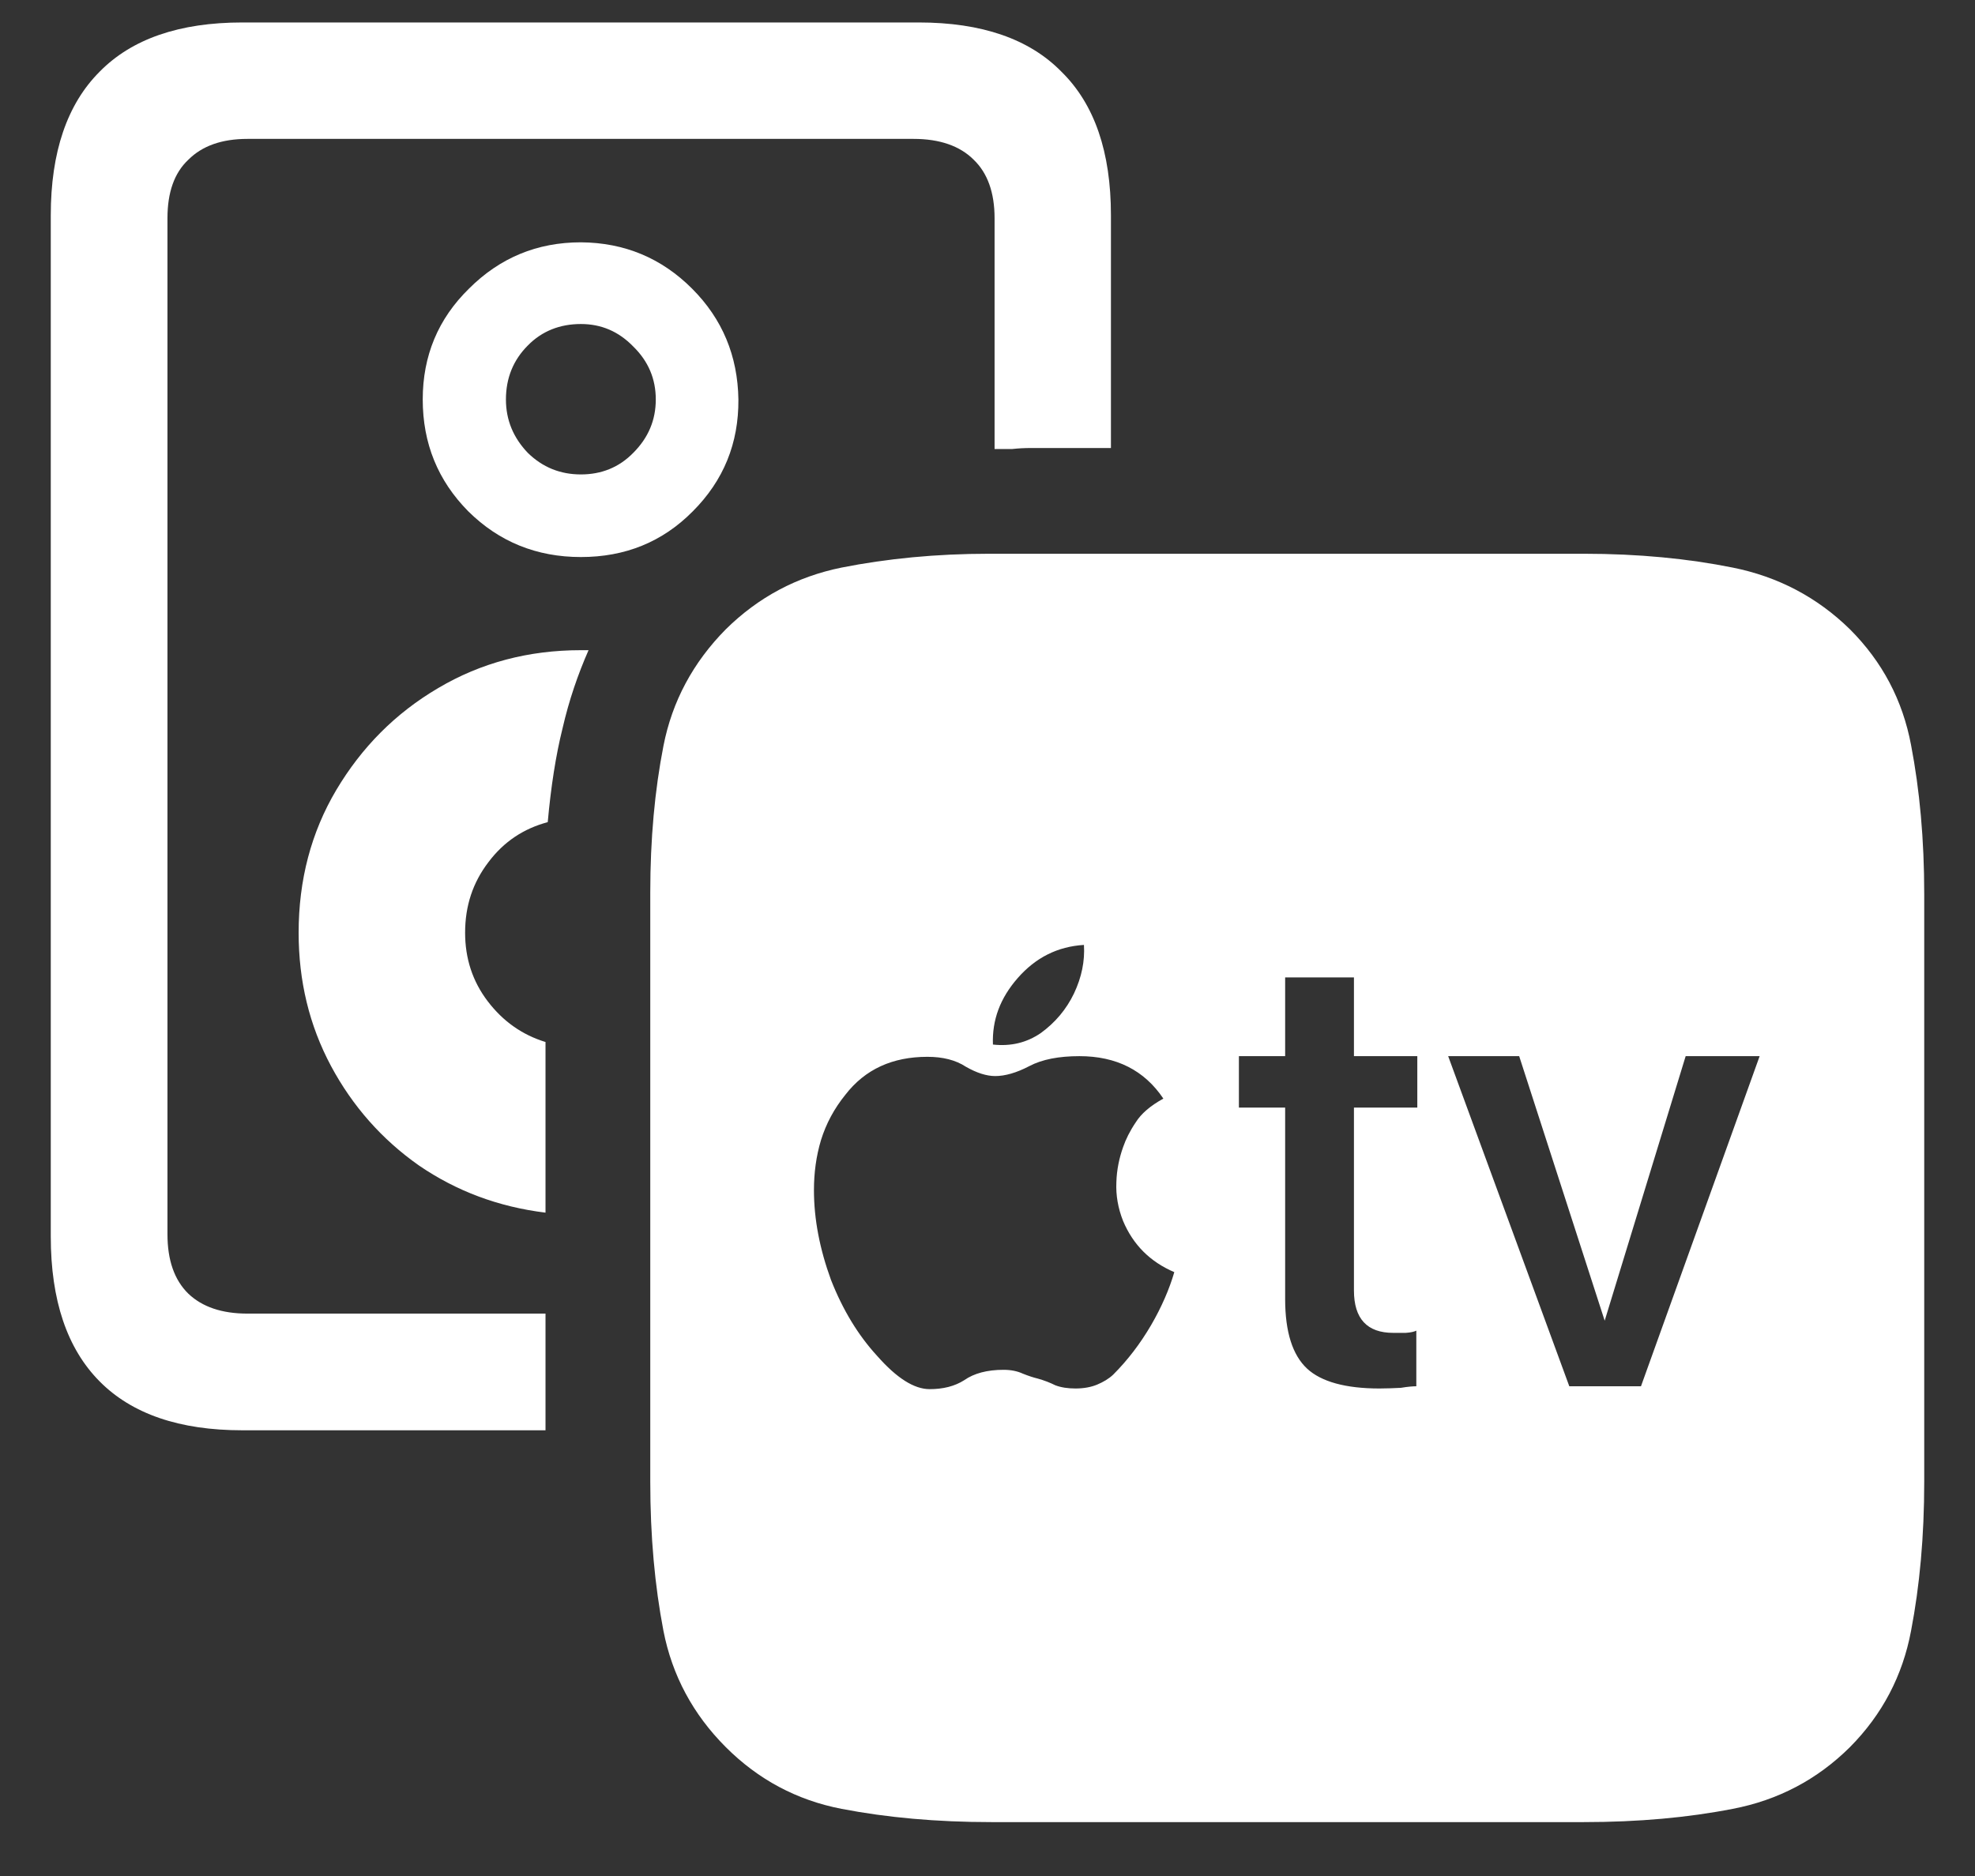 <?xml version="1.0" encoding="UTF-8"?>
<svg xmlns="http://www.w3.org/2000/svg" xmlns:xlink="http://www.w3.org/1999/xlink" width="24" height="22.8" viewBox="0 0 24 22.8" version="1.1">
<rect x="0" y="0" width="24" height="22.8" fill="#333333" stroke="none"/>
<g id="surface1">
<path style=" stroke:none;fill-rule:nonzero;fill:rgb(100%,100%,100%);fill-opacity:1;" d="M 2.945 17.383 L 6.629 17.383 L 6.629 15.965 L 3.008 15.965 C 2.695 15.965 2.457 15.883 2.289 15.723 C 2.117 15.555 2.035 15.312 2.035 15 L 2.035 2.652 C 2.035 2.34 2.117 2.102 2.289 1.941 C 2.457 1.773 2.695 1.688 3.008 1.688 L 11.102 1.688 C 11.418 1.688 11.664 1.773 11.832 1.941 C 12 2.102 12.086 2.34 12.086 2.652 L 12.086 5.457 C 12.152 5.457 12.227 5.457 12.301 5.457 C 12.375 5.449 12.449 5.445 12.523 5.445 L 13.5 5.445 L 13.5 2.617 C 13.5 1.848 13.301 1.266 12.898 0.871 C 12.508 0.473 11.93 0.273 11.164 0.273 L 2.945 0.273 C 2.18 0.273 1.602 0.473 1.211 0.871 C 0.816 1.266 0.617 1.848 0.617 2.617 L 0.617 15.027 C 0.617 15.805 0.816 16.391 1.211 16.789 C 1.602 17.184 2.18 17.383 2.945 17.383 Z M 3.629 11.336 C 3.629 11.922 3.758 12.461 4.023 12.957 C 4.285 13.445 4.641 13.848 5.09 14.164 C 5.547 14.477 6.059 14.668 6.629 14.738 C 6.629 14.395 6.629 14.051 6.629 13.707 C 6.629 13.355 6.629 13.008 6.629 12.664 C 6.348 12.578 6.113 12.414 5.926 12.168 C 5.742 11.926 5.652 11.648 5.652 11.336 C 5.652 11.008 5.746 10.727 5.934 10.48 C 6.121 10.23 6.363 10.07 6.656 9.992 C 6.695 9.562 6.754 9.18 6.836 8.852 C 6.914 8.512 7.023 8.195 7.152 7.902 C 7.141 7.902 7.125 7.902 7.105 7.902 C 7.086 7.902 7.07 7.902 7.059 7.902 C 6.422 7.902 5.844 8.055 5.324 8.363 C 4.805 8.668 4.395 9.082 4.086 9.602 C 3.781 10.117 3.629 10.695 3.629 11.336 Z M 7.059 6.77 C 7.598 6.77 8.051 6.586 8.418 6.215 C 8.793 5.84 8.977 5.387 8.973 4.855 C 8.965 4.324 8.777 3.875 8.41 3.508 C 8.039 3.137 7.59 2.949 7.059 2.945 C 6.527 2.945 6.074 3.133 5.699 3.508 C 5.324 3.875 5.137 4.324 5.137 4.855 C 5.137 5.387 5.32 5.84 5.691 6.215 C 6.066 6.586 6.523 6.77 7.059 6.77 Z M 7.059 5.766 C 6.809 5.766 6.594 5.68 6.414 5.504 C 6.238 5.32 6.148 5.105 6.148 4.855 C 6.148 4.594 6.238 4.375 6.414 4.199 C 6.586 4.023 6.805 3.938 7.059 3.938 C 7.305 3.938 7.516 4.027 7.695 4.211 C 7.879 4.391 7.969 4.605 7.969 4.855 C 7.969 5.105 7.879 5.32 7.695 5.504 C 7.523 5.68 7.309 5.766 7.059 5.766 Z M 12.047 22.145 L 19.246 22.145 C 19.91 22.145 20.512 22.09 21.055 21.984 C 21.605 21.879 22.082 21.629 22.48 21.234 C 22.875 20.836 23.121 20.363 23.223 19.82 C 23.328 19.273 23.383 18.672 23.383 18.008 L 23.383 10.867 C 23.383 10.203 23.328 9.602 23.223 9.055 C 23.121 8.512 22.875 8.043 22.48 7.648 C 22.082 7.258 21.605 7.008 21.055 6.898 C 20.512 6.789 19.91 6.73 19.246 6.73 L 12.02 6.73 C 11.375 6.73 10.777 6.789 10.227 6.898 C 9.684 7.008 9.215 7.258 8.82 7.648 C 8.422 8.051 8.168 8.523 8.062 9.066 C 7.957 9.602 7.902 10.195 7.902 10.848 L 7.902 18.008 C 7.902 18.672 7.957 19.273 8.062 19.82 C 8.168 20.363 8.422 20.836 8.82 21.234 C 9.215 21.629 9.684 21.879 10.227 21.984 C 10.777 22.09 11.383 22.145 12.047 22.145 Z M 14.27 15.461 C 14.211 15.664 14.117 15.883 13.988 16.105 C 13.855 16.332 13.703 16.531 13.527 16.707 C 13.473 16.758 13.406 16.797 13.332 16.828 C 13.258 16.859 13.168 16.875 13.07 16.875 C 12.977 16.875 12.895 16.863 12.824 16.836 C 12.762 16.805 12.691 16.777 12.609 16.754 C 12.559 16.742 12.5 16.723 12.43 16.695 C 12.363 16.664 12.285 16.648 12.195 16.648 C 11.996 16.648 11.836 16.691 11.719 16.773 C 11.602 16.848 11.461 16.883 11.297 16.883 C 11.109 16.883 10.898 16.75 10.66 16.48 C 10.43 16.23 10.242 15.922 10.098 15.555 C 9.961 15.18 9.891 14.816 9.891 14.465 C 9.891 14.254 9.918 14.051 9.977 13.855 C 10.039 13.656 10.137 13.473 10.273 13.305 C 10.512 12.996 10.844 12.844 11.27 12.844 C 11.457 12.844 11.613 12.883 11.738 12.965 C 11.867 13.039 11.988 13.078 12.094 13.078 C 12.211 13.078 12.352 13.039 12.508 12.957 C 12.664 12.875 12.867 12.836 13.117 12.836 C 13.566 12.836 13.906 13.008 14.137 13.352 C 13.98 13.438 13.867 13.535 13.801 13.641 C 13.73 13.746 13.68 13.848 13.648 13.941 C 13.602 14.07 13.57 14.215 13.566 14.371 C 13.559 14.527 13.586 14.684 13.648 14.84 C 13.77 15.129 13.977 15.336 14.27 15.461 Z M 12.066 12.695 C 12.055 12.398 12.152 12.133 12.367 11.887 C 12.586 11.637 12.852 11.504 13.172 11.484 C 13.184 11.68 13.145 11.875 13.051 12.074 C 12.957 12.27 12.82 12.43 12.648 12.555 C 12.477 12.672 12.285 12.719 12.066 12.695 Z M 16.453 11.879 L 16.453 12.836 L 17.223 12.836 L 17.223 13.461 L 16.453 13.461 L 16.453 15.684 C 16.453 16.027 16.613 16.199 16.93 16.199 C 16.977 16.199 17.023 16.199 17.082 16.199 C 17.145 16.195 17.188 16.184 17.211 16.172 L 17.211 16.848 C 17.176 16.848 17.113 16.852 17.023 16.867 C 16.938 16.871 16.852 16.875 16.762 16.875 C 16.352 16.875 16.055 16.793 15.883 16.633 C 15.707 16.469 15.617 16.188 15.617 15.789 L 15.617 13.461 L 15.055 13.461 L 15.055 12.836 L 15.617 12.836 L 15.617 11.879 Z M 19.941 16.848 L 19.07 16.848 L 17.598 12.836 L 18.461 12.836 L 19.5 16.051 L 20.484 12.836 L 21.383 12.836 Z M 19.941 16.848 "/>
</g>
</svg>
